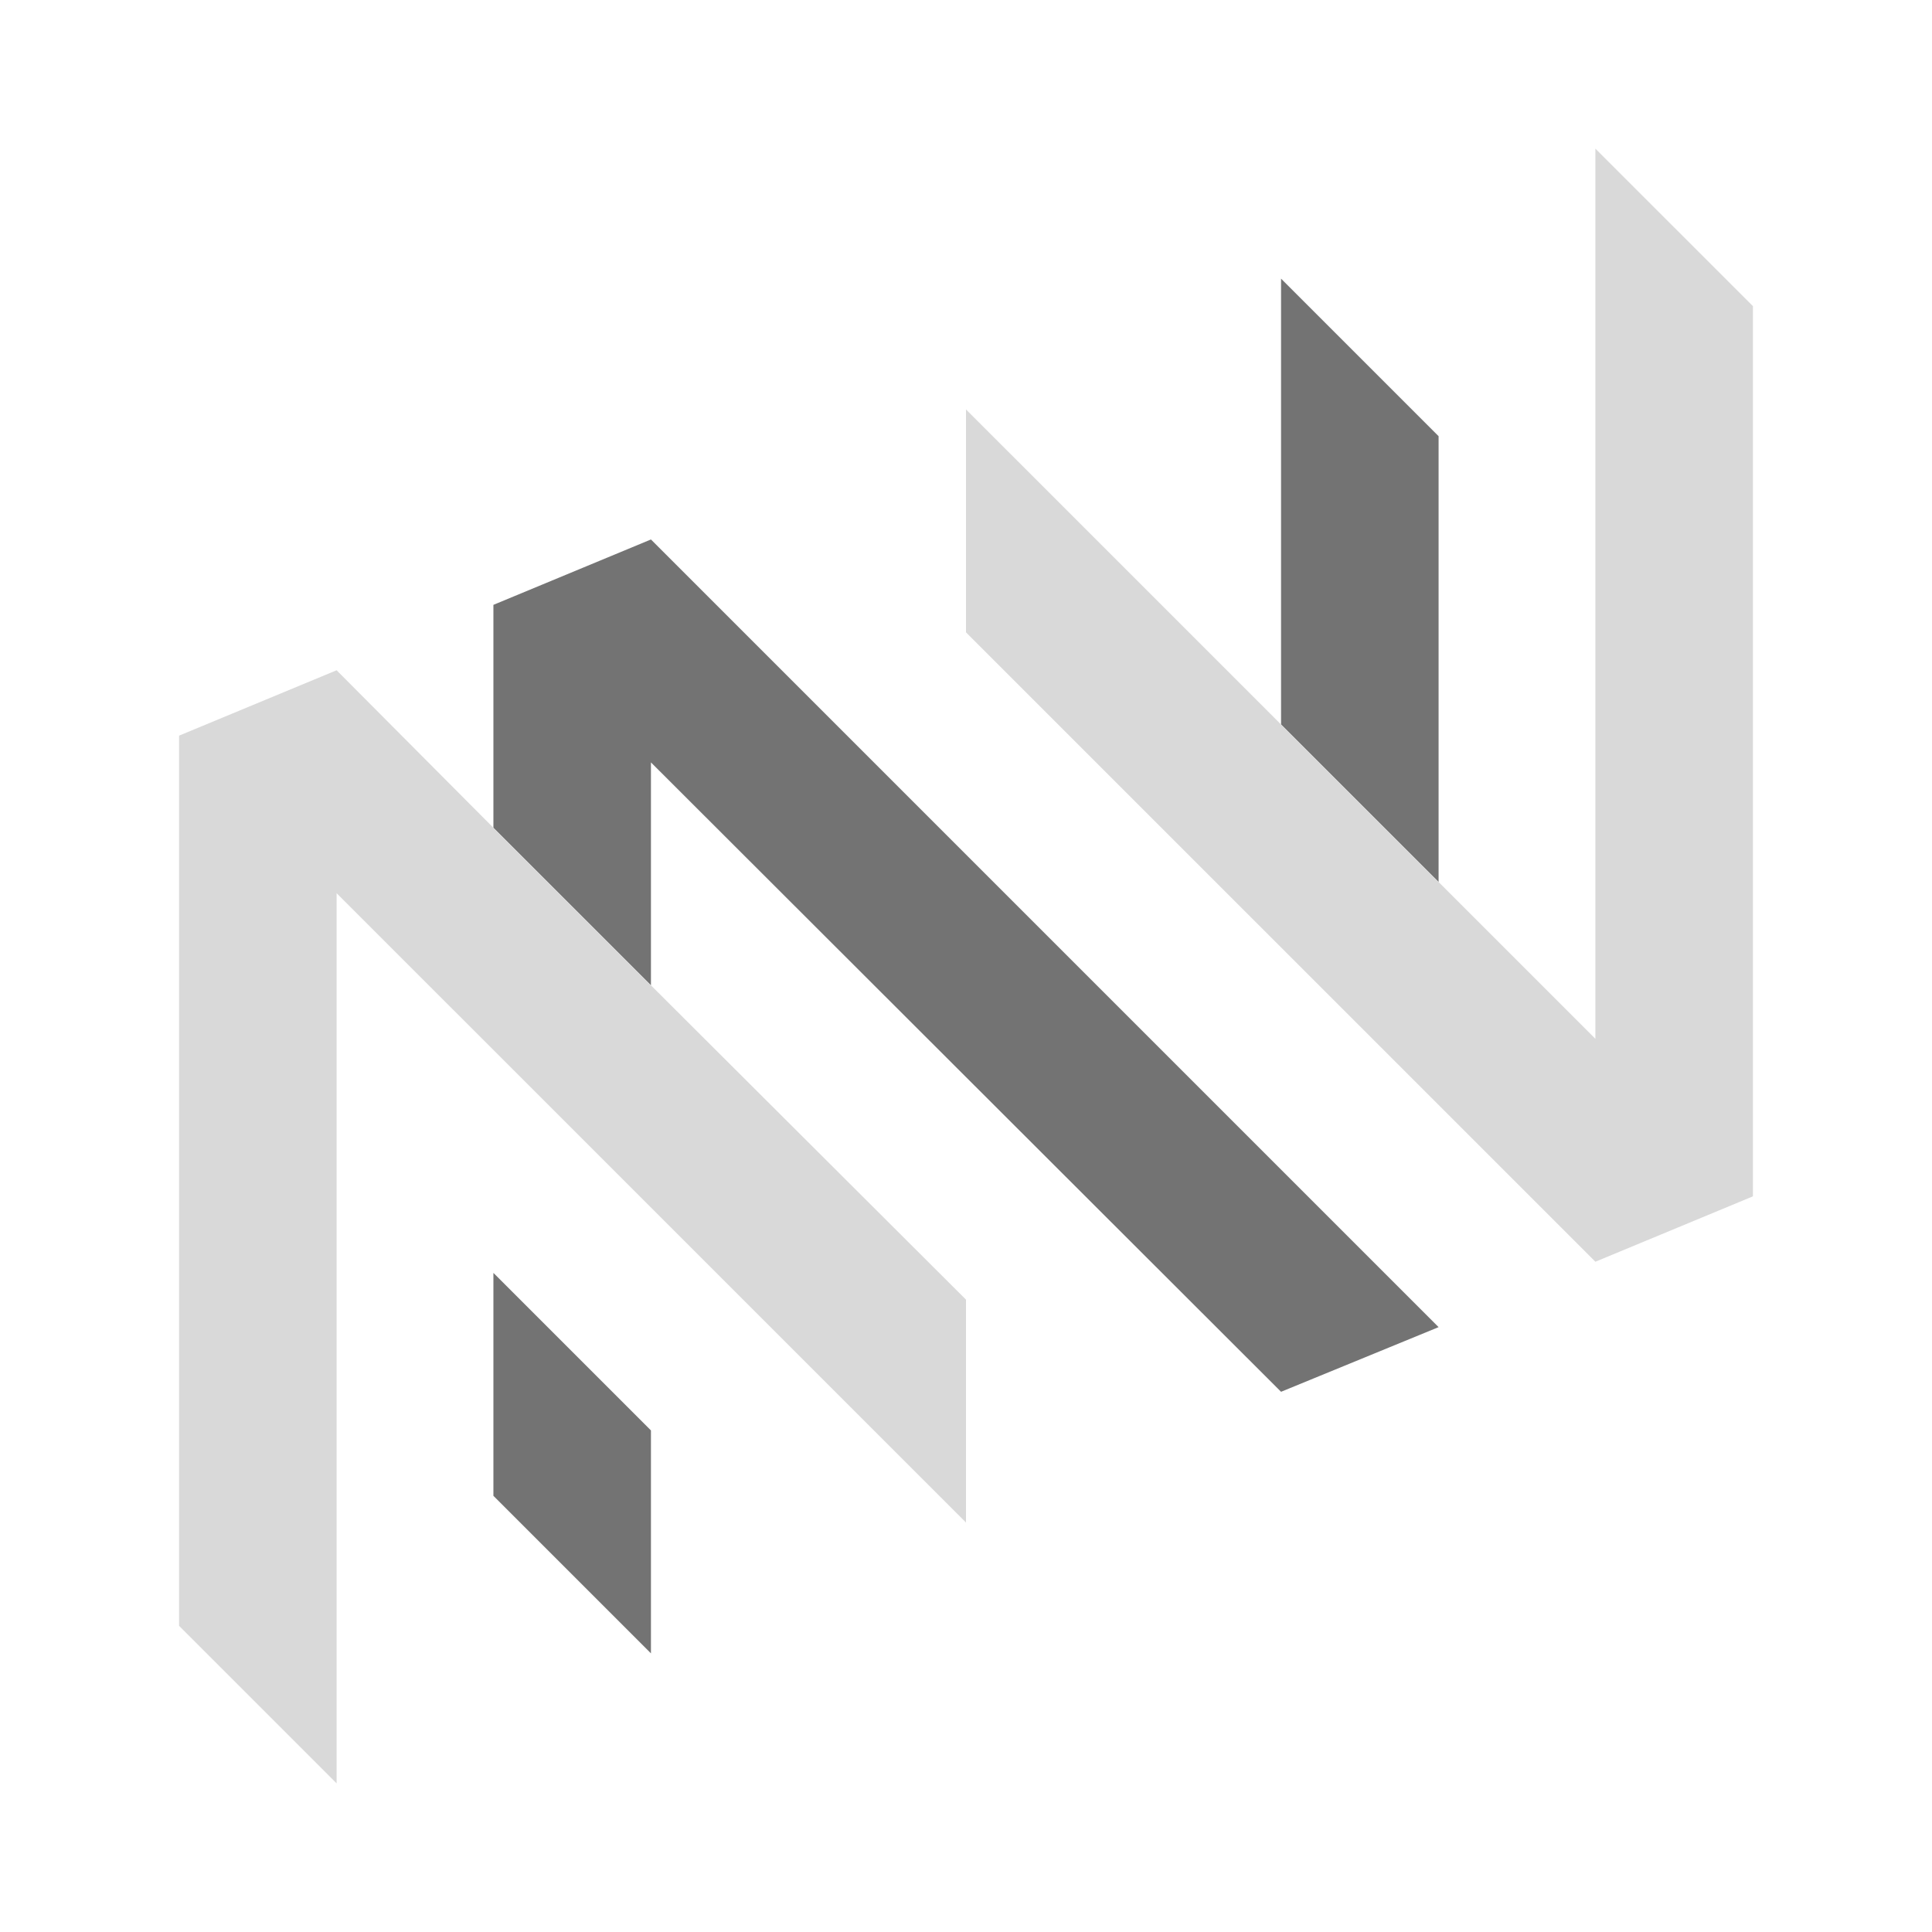 <svg xmlns="http://www.w3.org/2000/svg" xmlns:xlink="http://www.w3.org/1999/xlink" width="500" zoomAndPan="magnify" viewBox="0 0 375 375" height="500" preserveAspectRatio="xMidYMid meet" version="1.0"><path fill="#737373" d="M 248.652 54.086 L 248.652 140.625 L 279.23 171.203 L 279.23 84.664 Z M 126.348 104.711 L 95.77 117.402 L 95.77 160.672 L 126.348 191.25 L 126.348 147.98 L 248.652 270.145 L 279.23 257.598 Z M 95.77 290.336 L 126.348 320.914 L 126.348 277.645 L 95.77 247.066 Z M 95.77 290.336 " fill-opacity="1" fill-rule="nonzero"/><path fill="#d9d9d9" d="M 126.348 191.25 L 95.77 160.672 L 65.336 130.098 L 34.762 142.789 L 34.762 315.578 L 65.336 346.152 L 65.336 173.367 L 187.5 295.527 L 187.5 252.258 Z M 309.664 28.848 L 309.664 201.633 L 187.5 79.473 L 187.5 122.742 L 309.664 244.902 L 340.242 232.211 L 340.242 59.422 Z M 309.664 28.848 " fill-opacity="1" fill-rule="nonzero"/></svg>